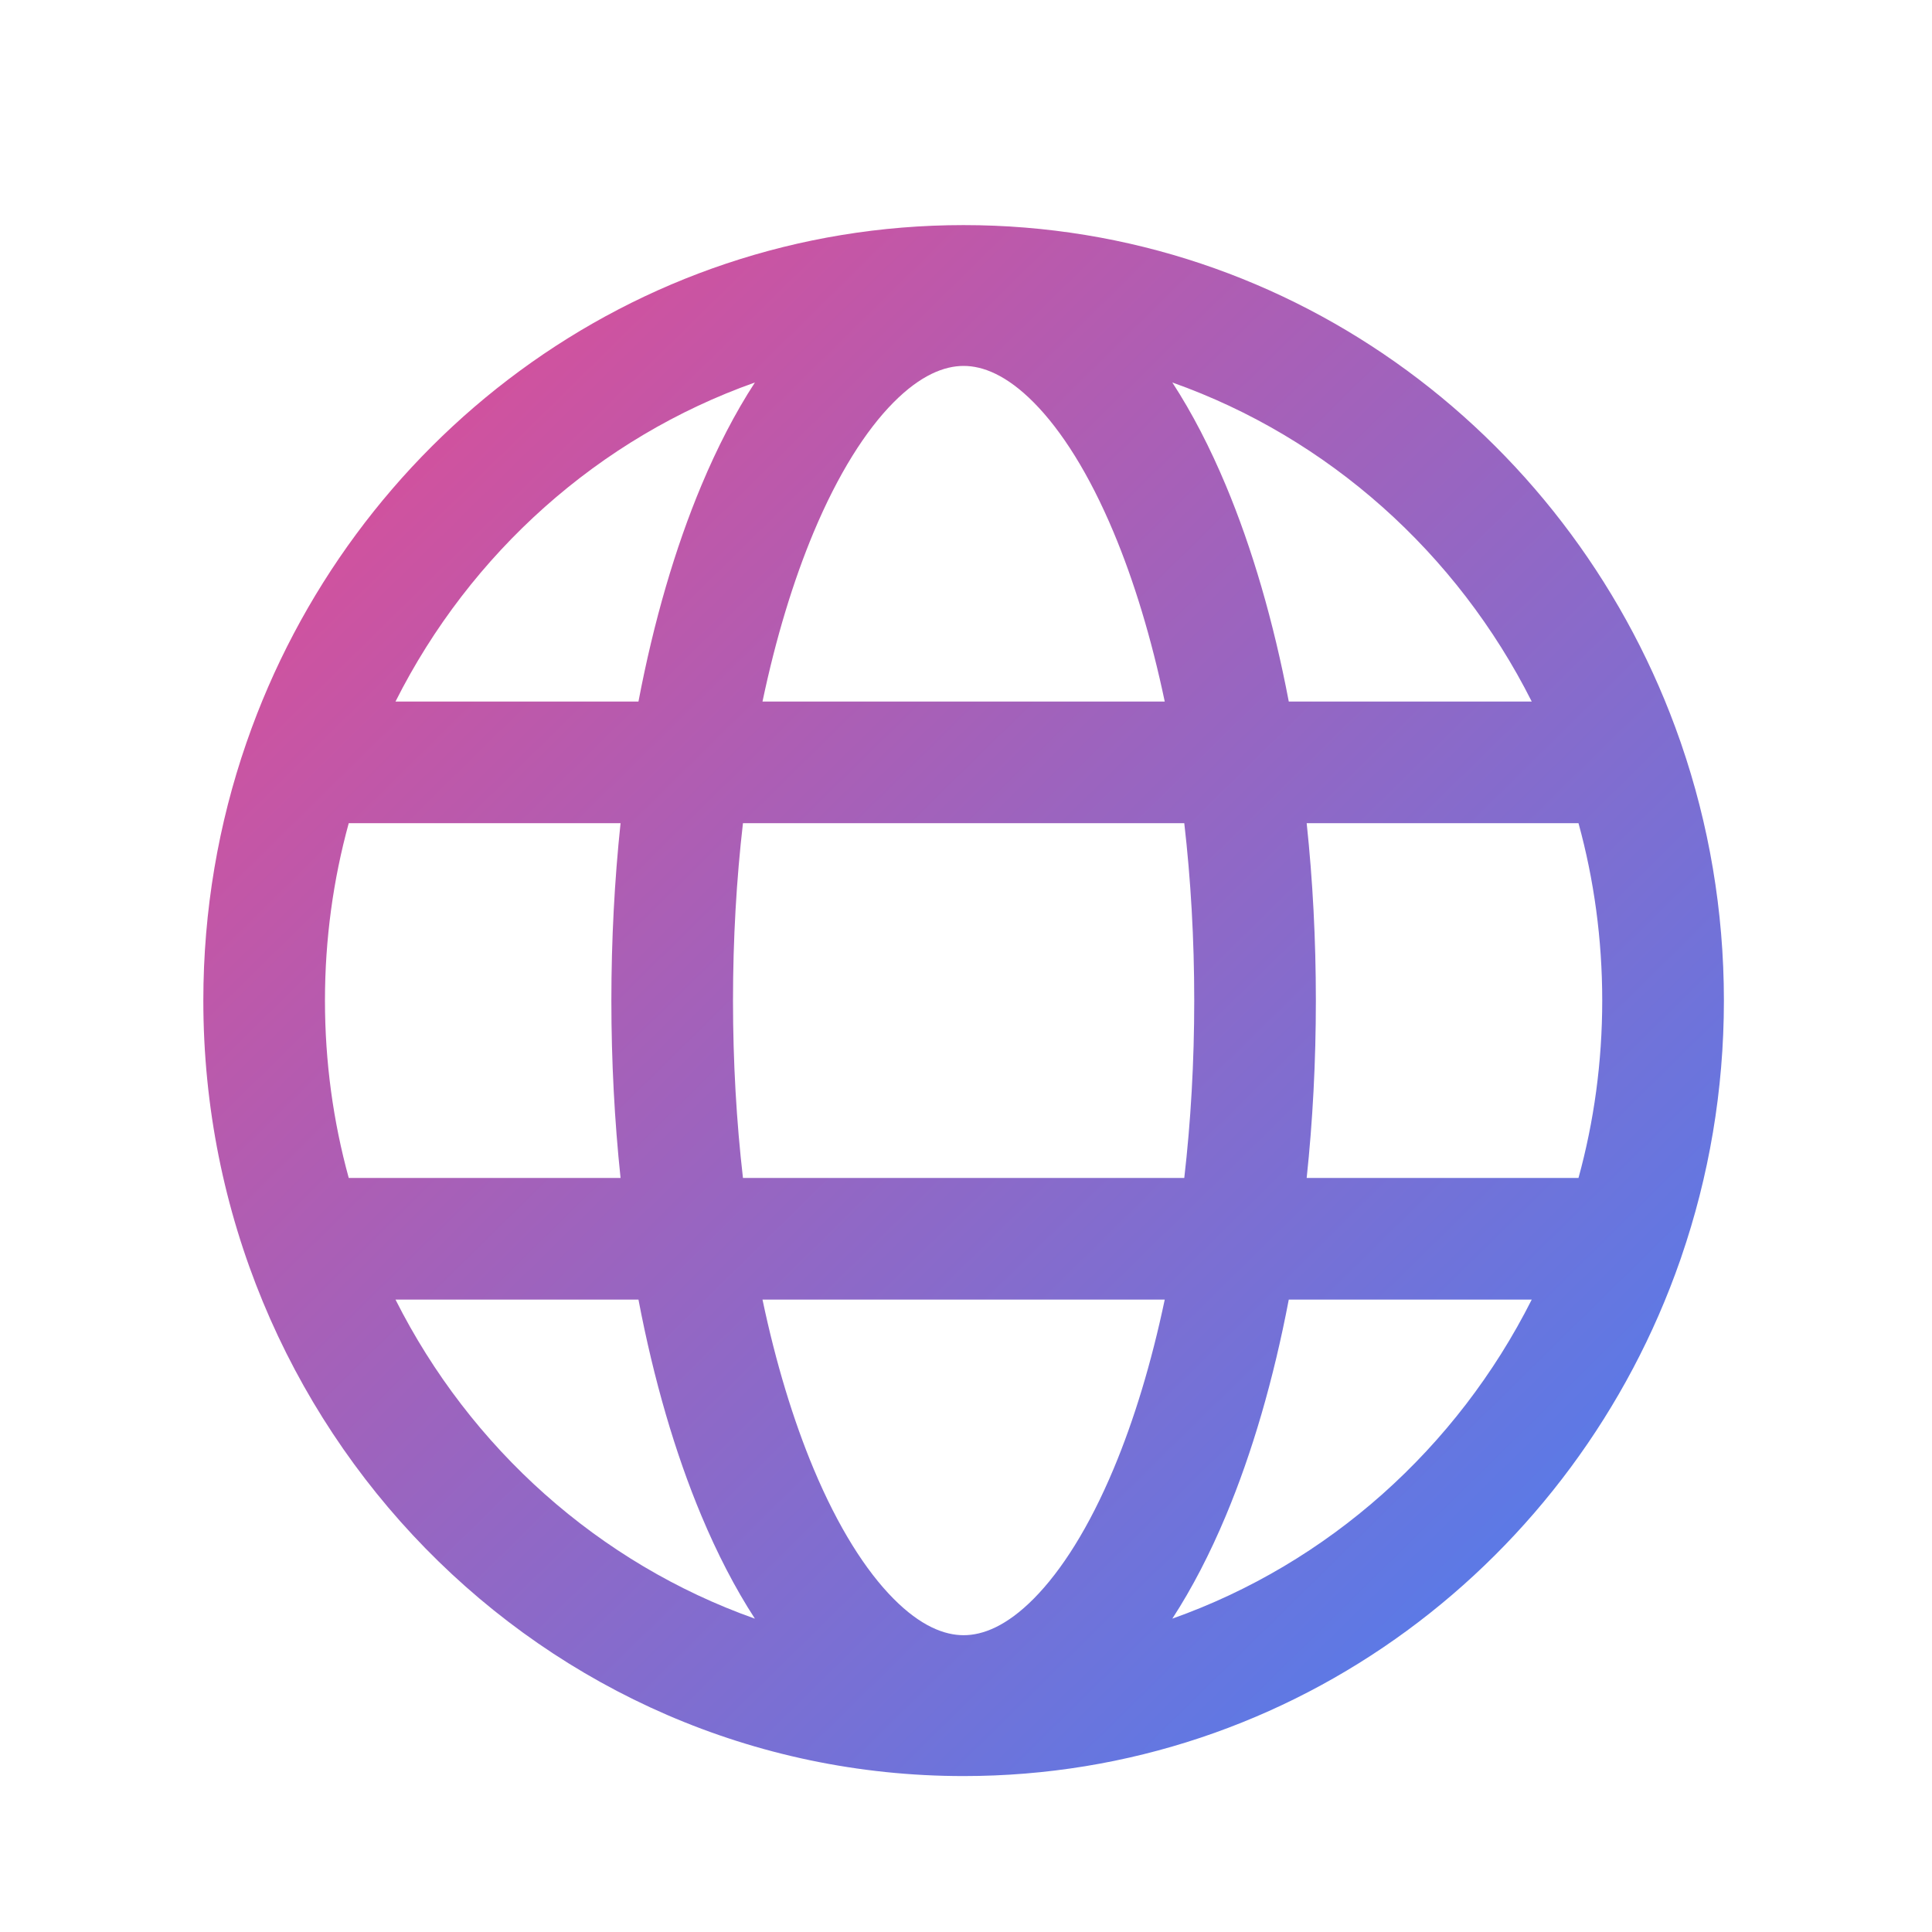 <svg width="45" height="45" viewBox="0 0 45 45" fill="none" xmlns="http://www.w3.org/2000/svg">
<g filter="url(#filter0_d_58_15)">
<path fill-rule="evenodd" clip-rule="evenodd" d="M17.583 7.965C13.954 9.25 10.954 11.934 9.212 15.396H14.871C15.227 13.527 15.724 11.824 16.338 10.359C16.703 9.488 17.118 8.68 17.583 7.965ZM14.454 18.229H8.123C7.762 19.542 7.569 20.928 7.569 22.361C7.569 23.794 7.762 25.18 8.123 26.493H14.454C14.314 25.165 14.24 23.78 14.24 22.361C14.24 20.942 14.314 19.557 14.454 18.229ZM17.305 26.493C17.154 25.184 17.073 23.799 17.073 22.361C17.073 20.923 17.154 19.538 17.305 18.229H27.584C27.735 19.538 27.816 20.923 27.816 22.361C27.816 23.799 27.735 25.184 27.584 26.493H17.305ZM14.871 29.326H9.212C10.954 32.788 13.954 35.472 17.583 36.758C17.118 36.042 16.703 35.234 16.338 34.363C15.724 32.898 15.227 31.195 14.871 29.326ZM27.306 36.757C30.935 35.472 33.935 32.788 35.677 29.326H30.018C29.662 31.195 29.165 32.898 28.551 34.363C28.186 35.234 27.771 36.042 27.306 36.757ZM27.129 29.326C26.818 30.805 26.413 32.135 25.938 33.268C25.367 34.631 24.723 35.641 24.08 36.29C23.443 36.933 22.891 37.143 22.445 37.143C21.998 37.143 21.446 36.933 20.809 36.29C20.166 35.641 19.522 34.631 18.951 33.268C18.477 32.135 18.071 30.805 17.76 29.326H27.129ZM30.435 26.493H36.766C37.127 25.18 37.319 23.794 37.319 22.361C37.319 20.928 37.127 19.542 36.766 18.229H30.435C30.576 19.557 30.649 20.942 30.649 22.361C30.649 23.78 30.576 25.165 30.435 26.493ZM30.018 15.396H35.677C33.935 11.934 30.935 9.25 27.306 7.965C27.771 8.68 28.186 9.488 28.551 10.359C29.165 11.824 29.662 13.527 30.018 15.396ZM27.129 15.396H17.76C18.071 13.917 18.477 12.587 18.951 11.454C19.522 10.091 20.166 9.081 20.809 8.432C21.446 7.789 21.998 7.579 22.445 7.579C22.891 7.579 23.443 7.789 24.08 8.432C24.723 9.081 25.367 10.091 25.938 11.454C26.413 12.587 26.818 13.917 27.129 15.396ZM5.745 16.341L5.739 16.358C5.089 18.237 4.736 20.258 4.736 22.361C4.736 32.308 12.636 40.424 22.444 40.424C30.163 40.424 36.7 35.398 39.135 28.408C39.144 28.385 39.152 28.362 39.159 28.338C39.803 26.466 40.153 24.454 40.153 22.361C40.153 20.264 39.801 18.247 39.155 16.372C39.15 16.356 39.145 16.341 39.139 16.326C36.708 9.331 30.168 4.299 22.444 4.299C14.716 4.299 8.172 9.338 5.745 16.341Z" fill="url(#paint0_linear_58_15)"/>
</g>
<defs>
<filter id="filter0_d_58_15" x="4.264" y="4.299" width="36.361" height="37.542" filterUnits="userSpaceOnUse" color-interpolation-filters="sRGB">
<feFlood flood-opacity="0" result="BackgroundImageFix"/>
<feColorMatrix in="SourceAlpha" type="matrix" values="0 0 0 0 0 0 0 0 0 0 0 0 0 0 0 0 0 0 127 0" result="hardAlpha"/>
<feOffset dy="0.944"/>
<feGaussianBlur stdDeviation="0.236"/>
<feComposite in2="hardAlpha" operator="out"/>
<feColorMatrix type="matrix" values="0 0 0 0 0 0 0 0 0 0 0 0 0 0 0 0 0 0 0.15 0"/>
<feBlend mode="normal" in2="BackgroundImageFix" result="effect1_dropShadow_58_15"/>
<feBlend mode="normal" in="SourceGraphic" in2="effect1_dropShadow_58_15" result="shape"/>
</filter>
<linearGradient id="paint0_linear_58_15" x1="10.639" y1="4.889" x2="37.556" y2="32.278" gradientUnits="userSpaceOnUse">
<stop stop-color="#D94F99"/>
<stop offset="1" stop-color="#5D79E5"/>
</linearGradient>
</defs>
</svg>
